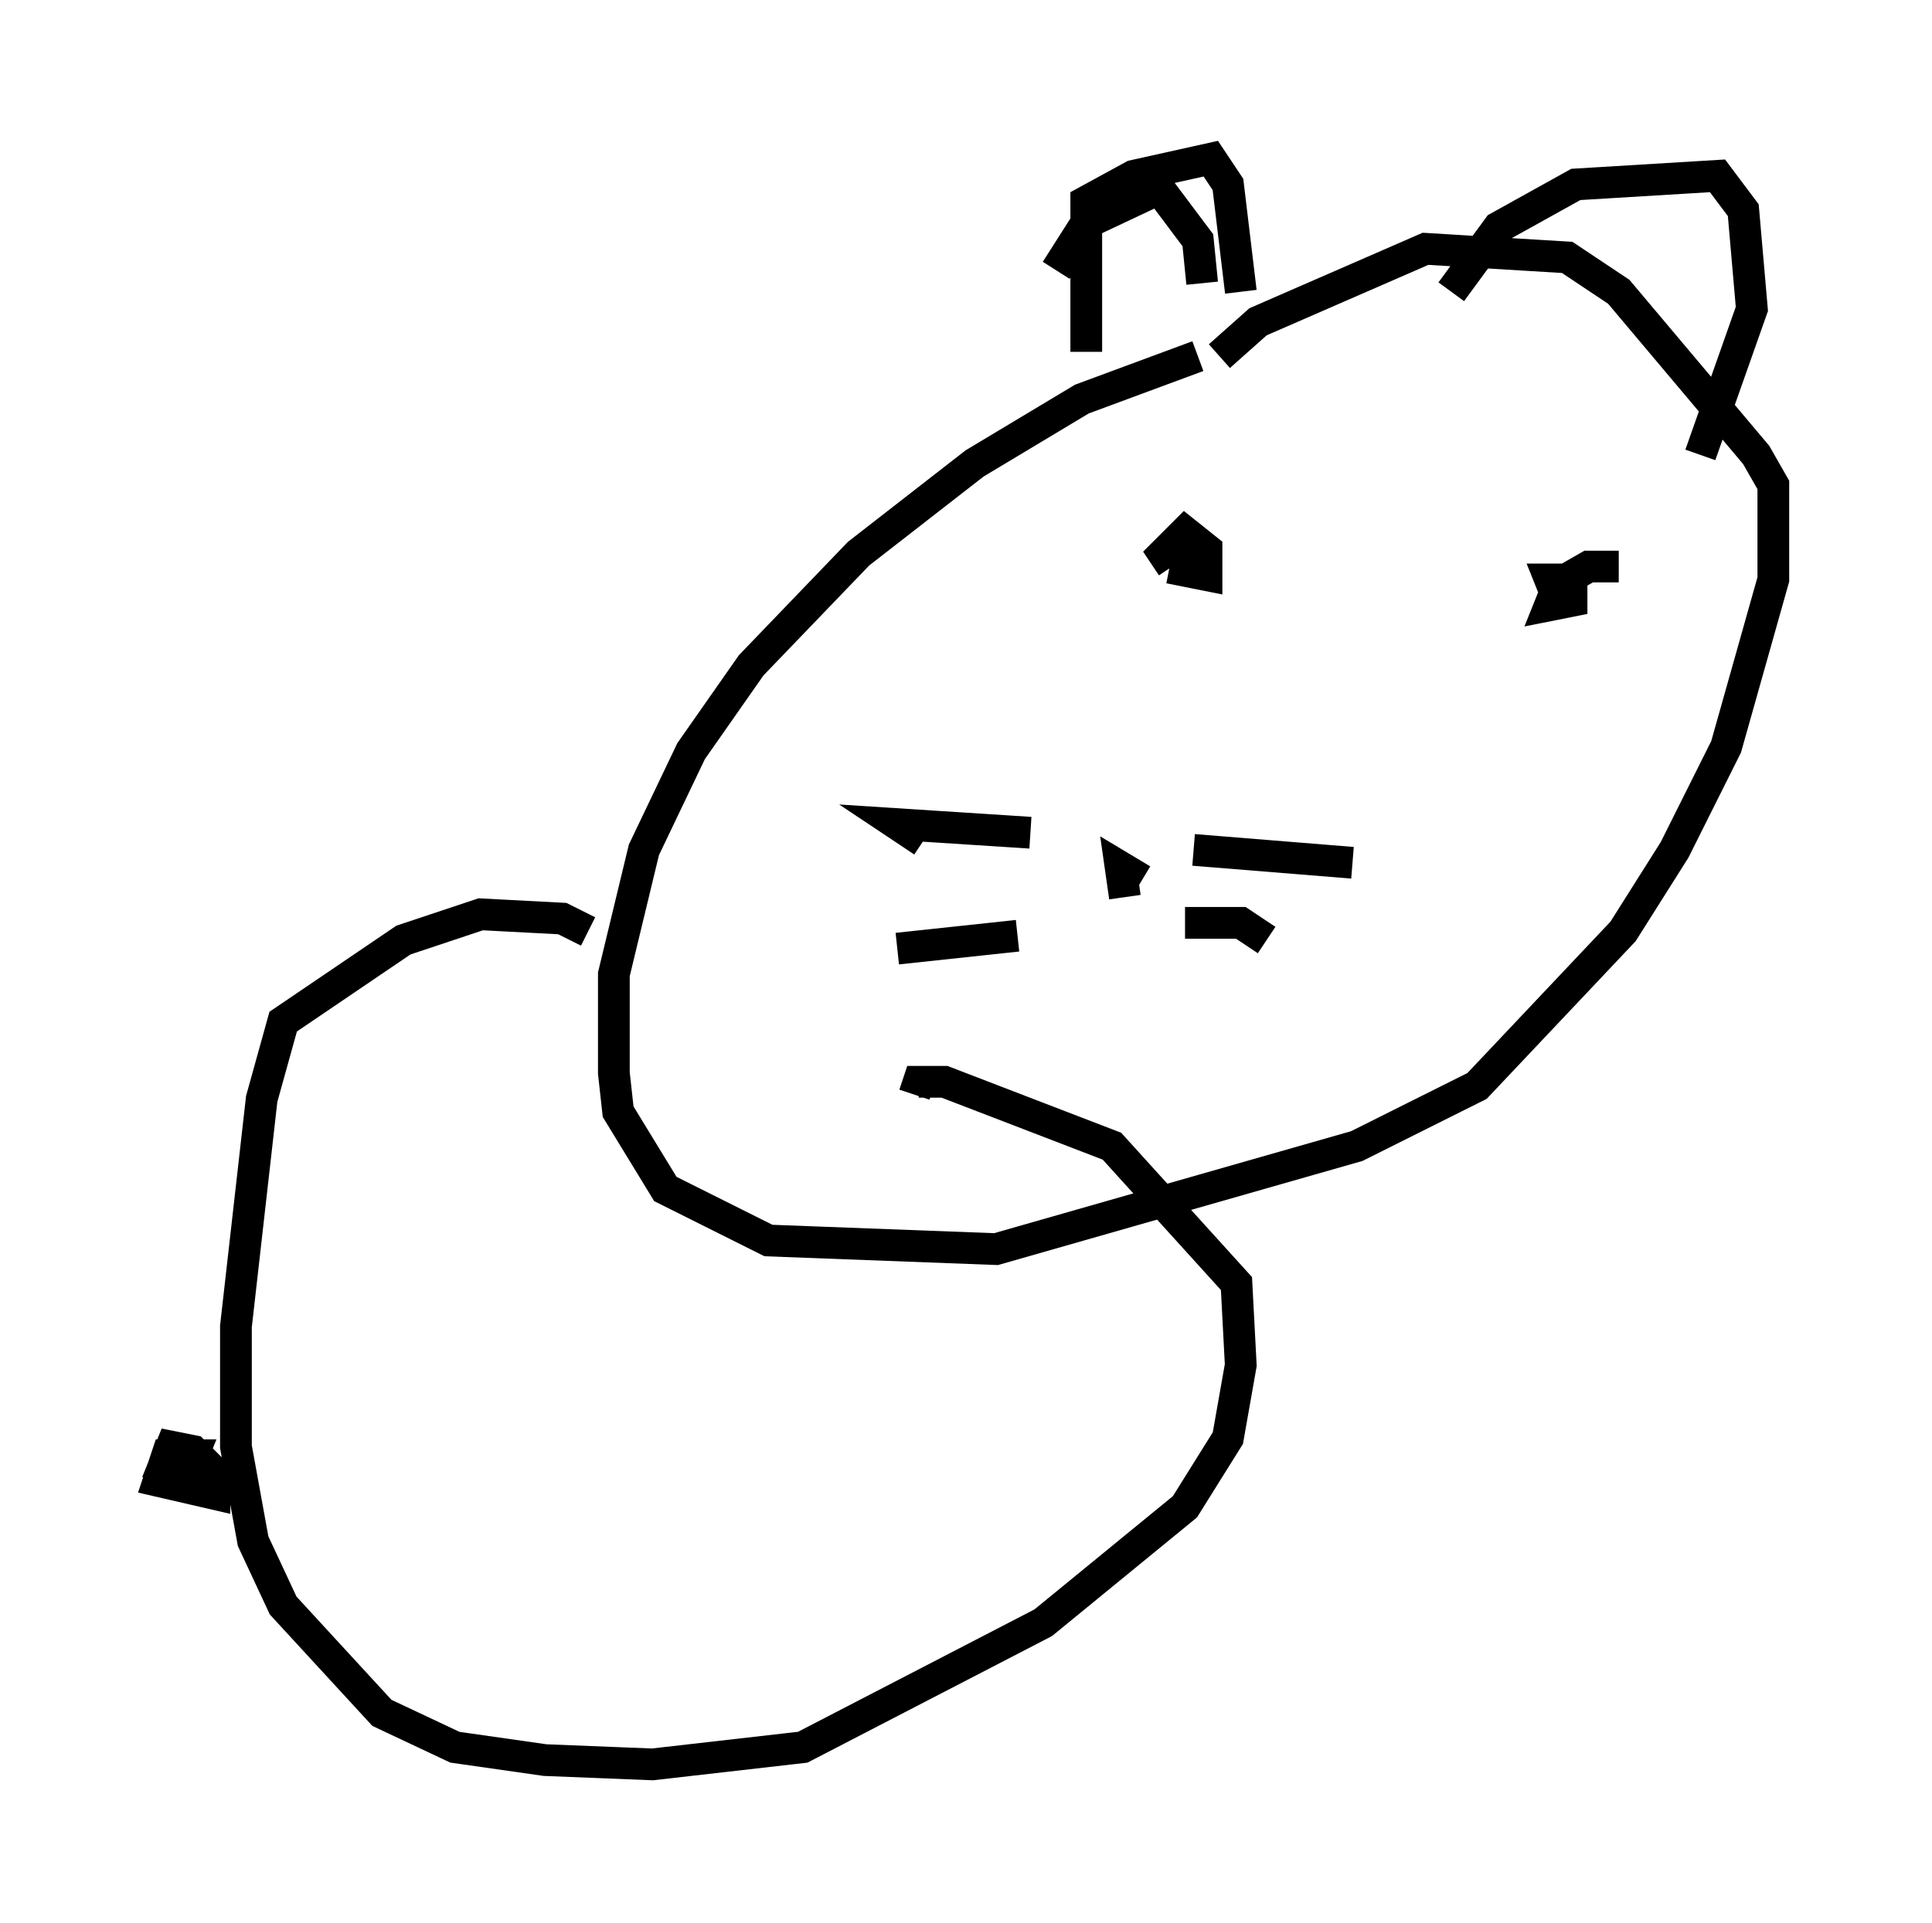 <?xml version="1.0" encoding="utf-8" ?>
<svg baseProfile="full" height="60.608" version="1.1" width="60.879" xmlns="http://www.w3.org/2000/svg" xmlns:ev="http://www.w3.org/2001/xml-events" xmlns:xlink="http://www.w3.org/1999/xlink"><defs /><rect fill="white" height="60.608" width="60.879" x="0" y="0" /><path d="M43.565, 10.819 m-5.819, 0.406 l-3.654, 1.353 -3.383, 2.03 l-3.654, 2.842 -3.383, 3.518 l-1.894, 2.706 -1.488, 3.112 l-0.947, 3.924 0.0, 3.112 l0.135, 1.218 1.488, 2.436 l3.248, 1.624 7.172, 0.271 l11.367, -3.248 3.789, -1.894 l4.601, -4.871 1.624, -2.571 l1.624, -3.248 1.488, -5.277 l0.0, -2.977 -0.541, -0.947 l-4.33, -5.142 -1.624, -1.083 l-4.465, -0.271 -5.277, 2.3 l-1.218, 1.083 m-4.195, -0.135 l0.0, -4.736 1.488, -0.812 l2.436, -0.541 0.541, 0.812 l0.406, 3.383 m6.631, 0.0 l1.488, -2.03 2.436, -1.353 l4.465, -0.271 0.812, 1.083 l0.271, 3.112 -1.624, 4.601 m-16.103, 2.977 l-0.135, 0.677 0.677, 0.135 l0.0, -0.812 -0.677, -0.541 l-0.677, 0.677 0.271, 0.406 m14.073, 0.0 l-0.947, 0.0 -0.947, 0.541 l-0.271, 0.677 0.677, -0.135 l0.0, -0.677 -0.677, 0.0 l0.271, 0.677 m-13.126, 8.796 l-0.677, -0.406 0.135, 0.947 m-2.977, -2.03 l-4.195, -0.271 0.812, 0.541 m2.977, 2.977 l-3.789, 0.406 m9.337, -3.112 l5.007, 0.406 m-5.277, 1.894 l1.759, 0.0 0.812, 0.541 m-6.631, -21.109 l0.947, -1.488 2.3, -1.083 l1.218, 1.624 0.135, 1.353 m-19.35, 20.433 l-0.812, -0.406 -2.571, -0.135 l-2.436, 0.812 -3.789, 2.571 l-0.677, 2.436 -0.812, 7.172 l0.0, 3.789 0.541, 2.977 l0.947, 2.03 3.112, 3.383 l2.3, 1.083 2.842, 0.406 l3.383, 0.135 4.736, -0.541 l7.578, -3.924 4.465, -3.654 l1.353, -2.165 0.406, -2.3 l-0.135, -2.571 -3.924, -4.33 l-5.277, -2.03 -0.812, 0.0 l-0.135, 0.406 m-23.004, 12.043 l0.271, -0.677 -0.812, 0.0 l-0.271, 0.812 1.759, 0.406 l0.0, -0.677 -0.677, -0.677 l-0.677, -0.135 -0.271, 0.677 l0.677, 0.271 0.0, -0.677 " fill="none" stroke="black" stroke-width="1" /></svg>